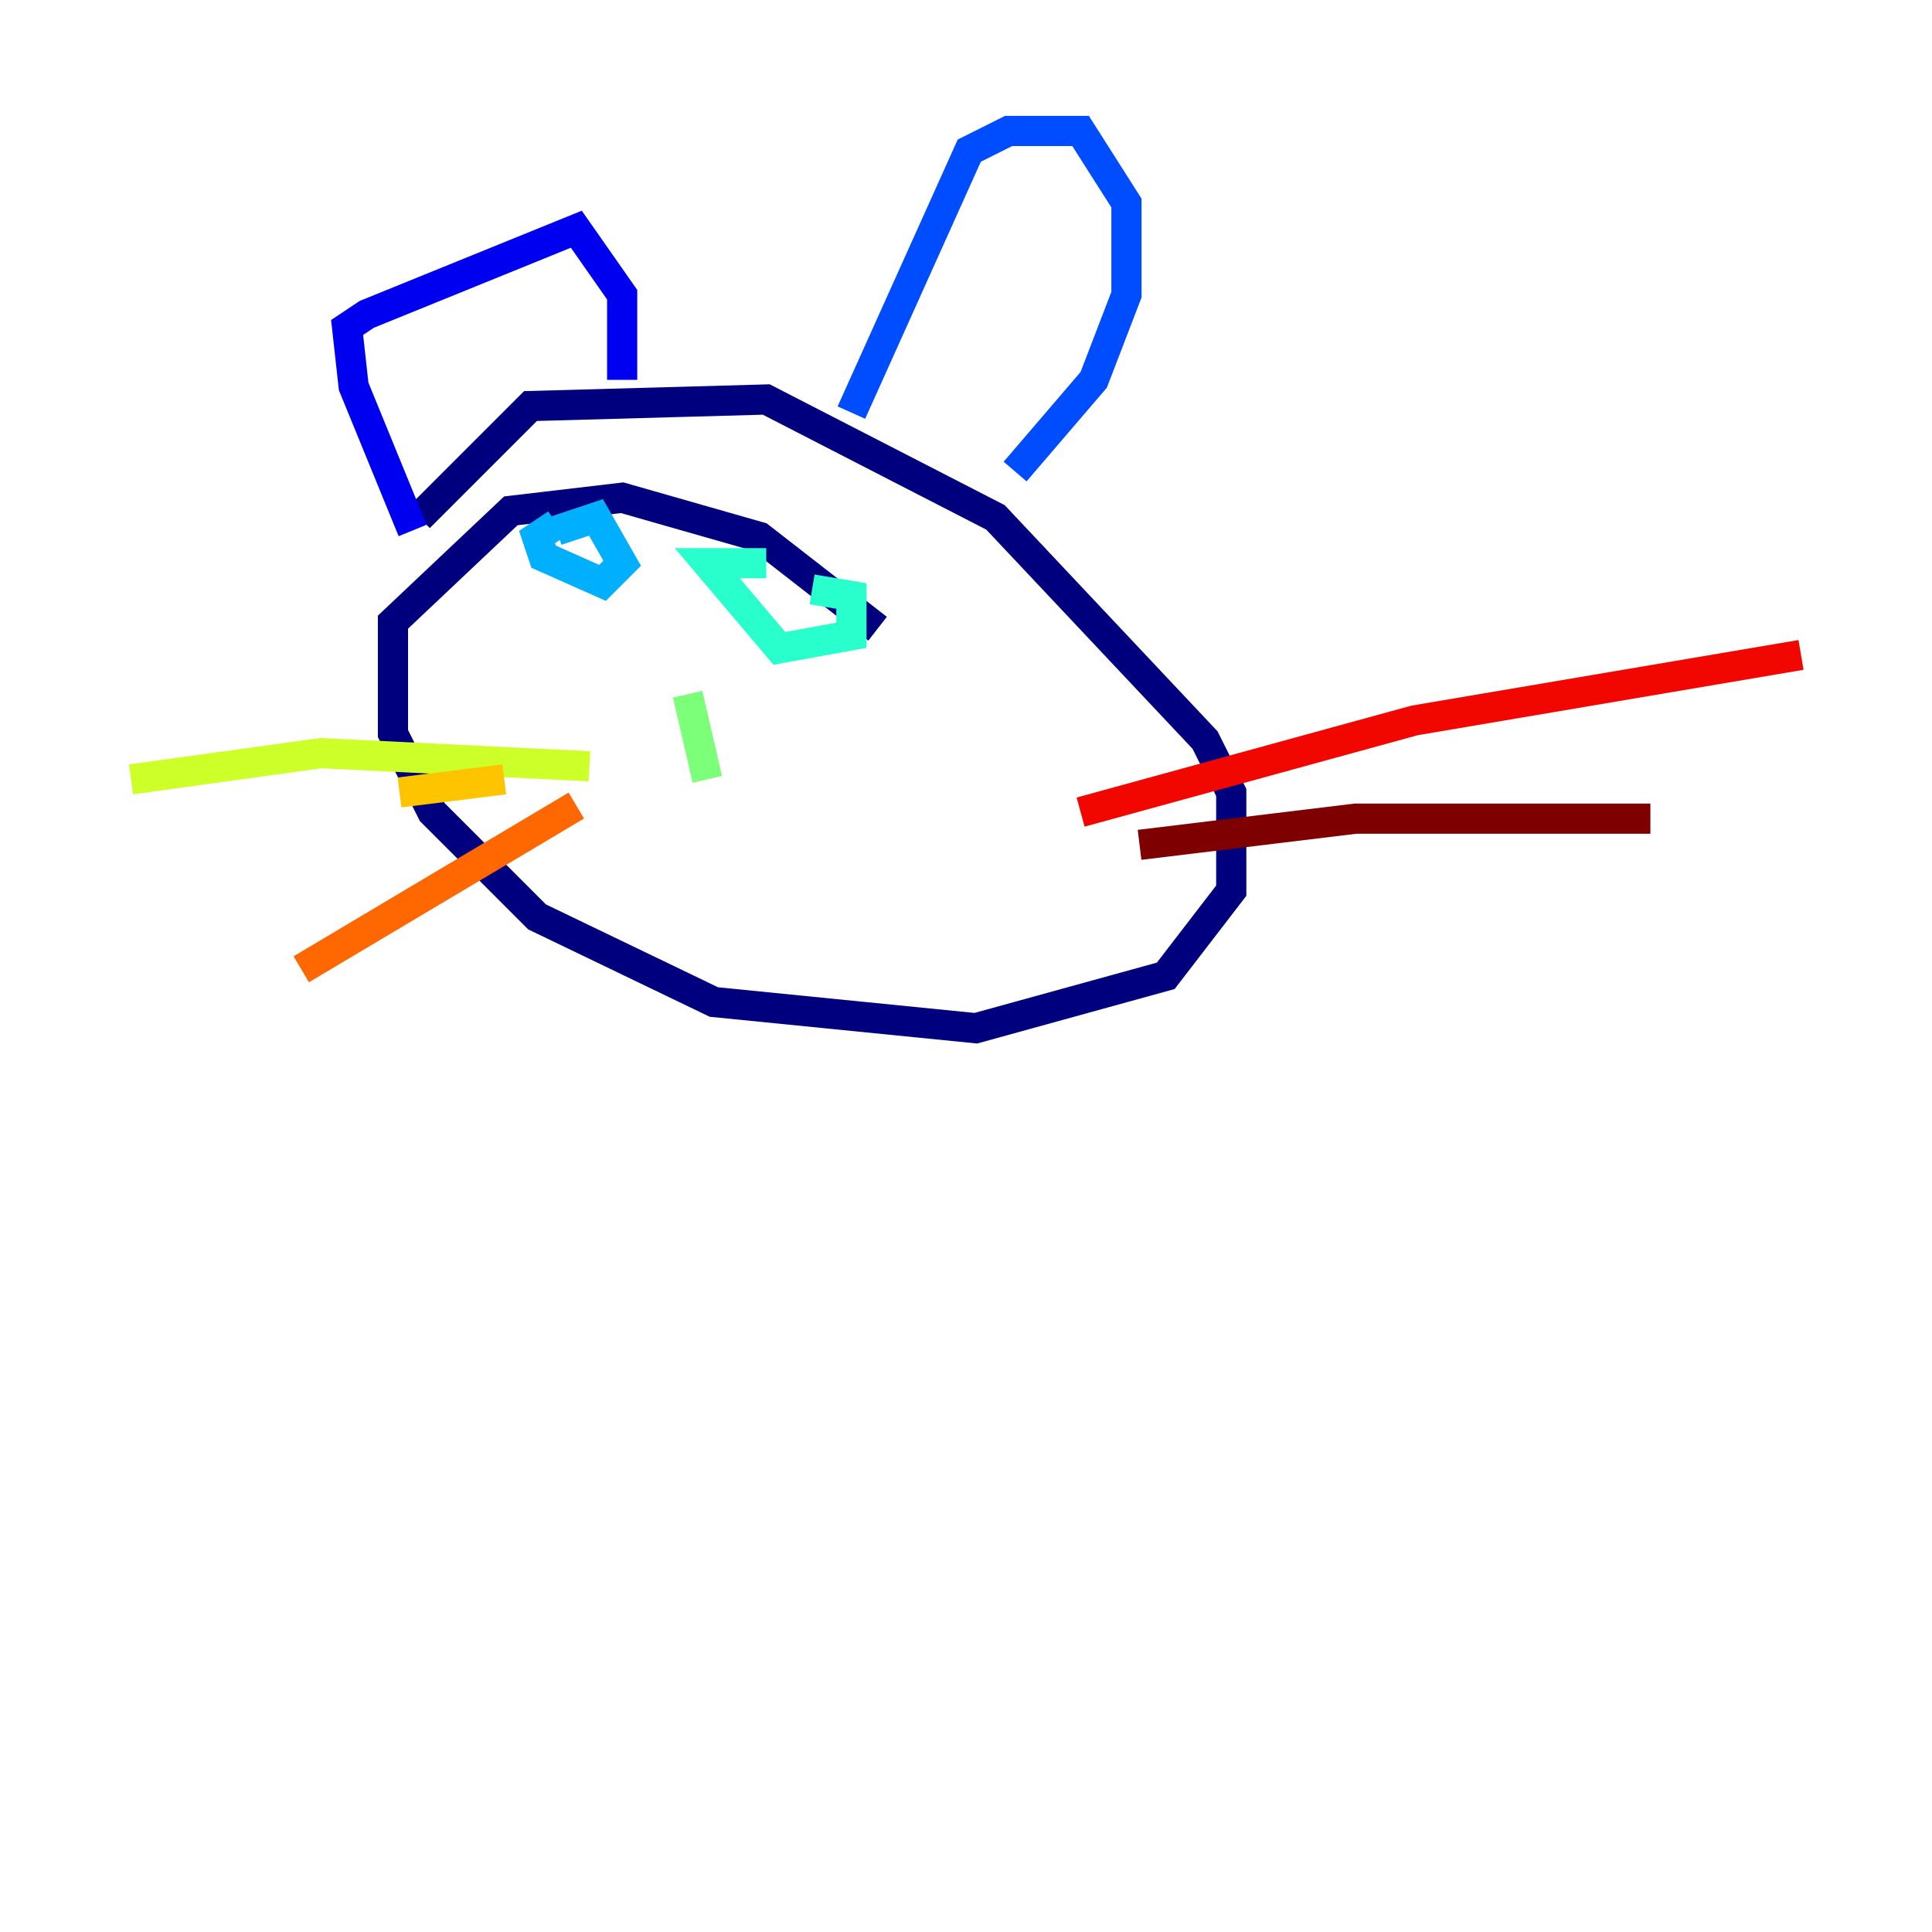 <?xml version="1.0" encoding="utf-8" ?>
<svg baseProfile="tiny" height="128" version="1.2" viewBox="0,0,128,128" width="128" xmlns="http://www.w3.org/2000/svg" xmlns:ev="http://www.w3.org/2001/xml-events" xmlns:xlink="http://www.w3.org/1999/xlink"><defs /><polyline fill="none" points="58.142,41.654 50.332,35.58 41.22,32.976 33.844,33.844 26.034,41.22 26.034,48.597 28.637,53.803 35.58,60.746 47.295,66.386 64.651,68.122 77.234,64.651 81.573,59.01 81.573,52.502 79.837,49.031 65.953,34.278 50.766,26.468 35.146,26.902 27.77,34.278" stroke="#00007f" stroke-width="2" /><polyline fill="none" points="27.336,35.146 23.43,25.6 22.997,21.695 24.298,20.827 38.183,15.186 41.22,19.525 41.22,25.166" stroke="#0000f1" stroke-width="2" /><polyline fill="none" points="56.407,27.336 64.217,9.98 66.82,8.678 71.593,8.678 74.63,13.451 74.63,19.525 72.461,25.166 67.254,31.241" stroke="#004cff" stroke-width="2" /><polyline fill="none" points="36.881,34.712 35.58,35.58 36.014,36.881 39.919,38.617 41.22,37.315 39.485,34.278 36.881,35.146" stroke="#00b0ff" stroke-width="2" /><polyline fill="none" points="50.766,37.315 46.861,37.315 51.634,42.956 56.407,42.088 56.407,39.485 53.803,39.051" stroke="#29ffcd" stroke-width="2" /><polyline fill="none" points="45.559,45.993 46.861,51.634" stroke="#7cff79" stroke-width="2" /><polyline fill="none" points="39.051,50.766 21.261,49.898 8.678,51.634" stroke="#cdff29" stroke-width="2" /><polyline fill="none" points="33.41,51.634 26.468,52.502" stroke="#ffc400" stroke-width="2" /><polyline fill="none" points="38.183,53.37 19.959,64.217" stroke="#ff6700" stroke-width="2" /><polyline fill="none" points="71.593,53.803 93.722,47.729 119.322,43.39" stroke="#f10700" stroke-width="2" /><polyline fill="none" points="75.498,55.973 89.817,54.237 109.342,54.237" stroke="#7f0000" stroke-width="2" /></svg>